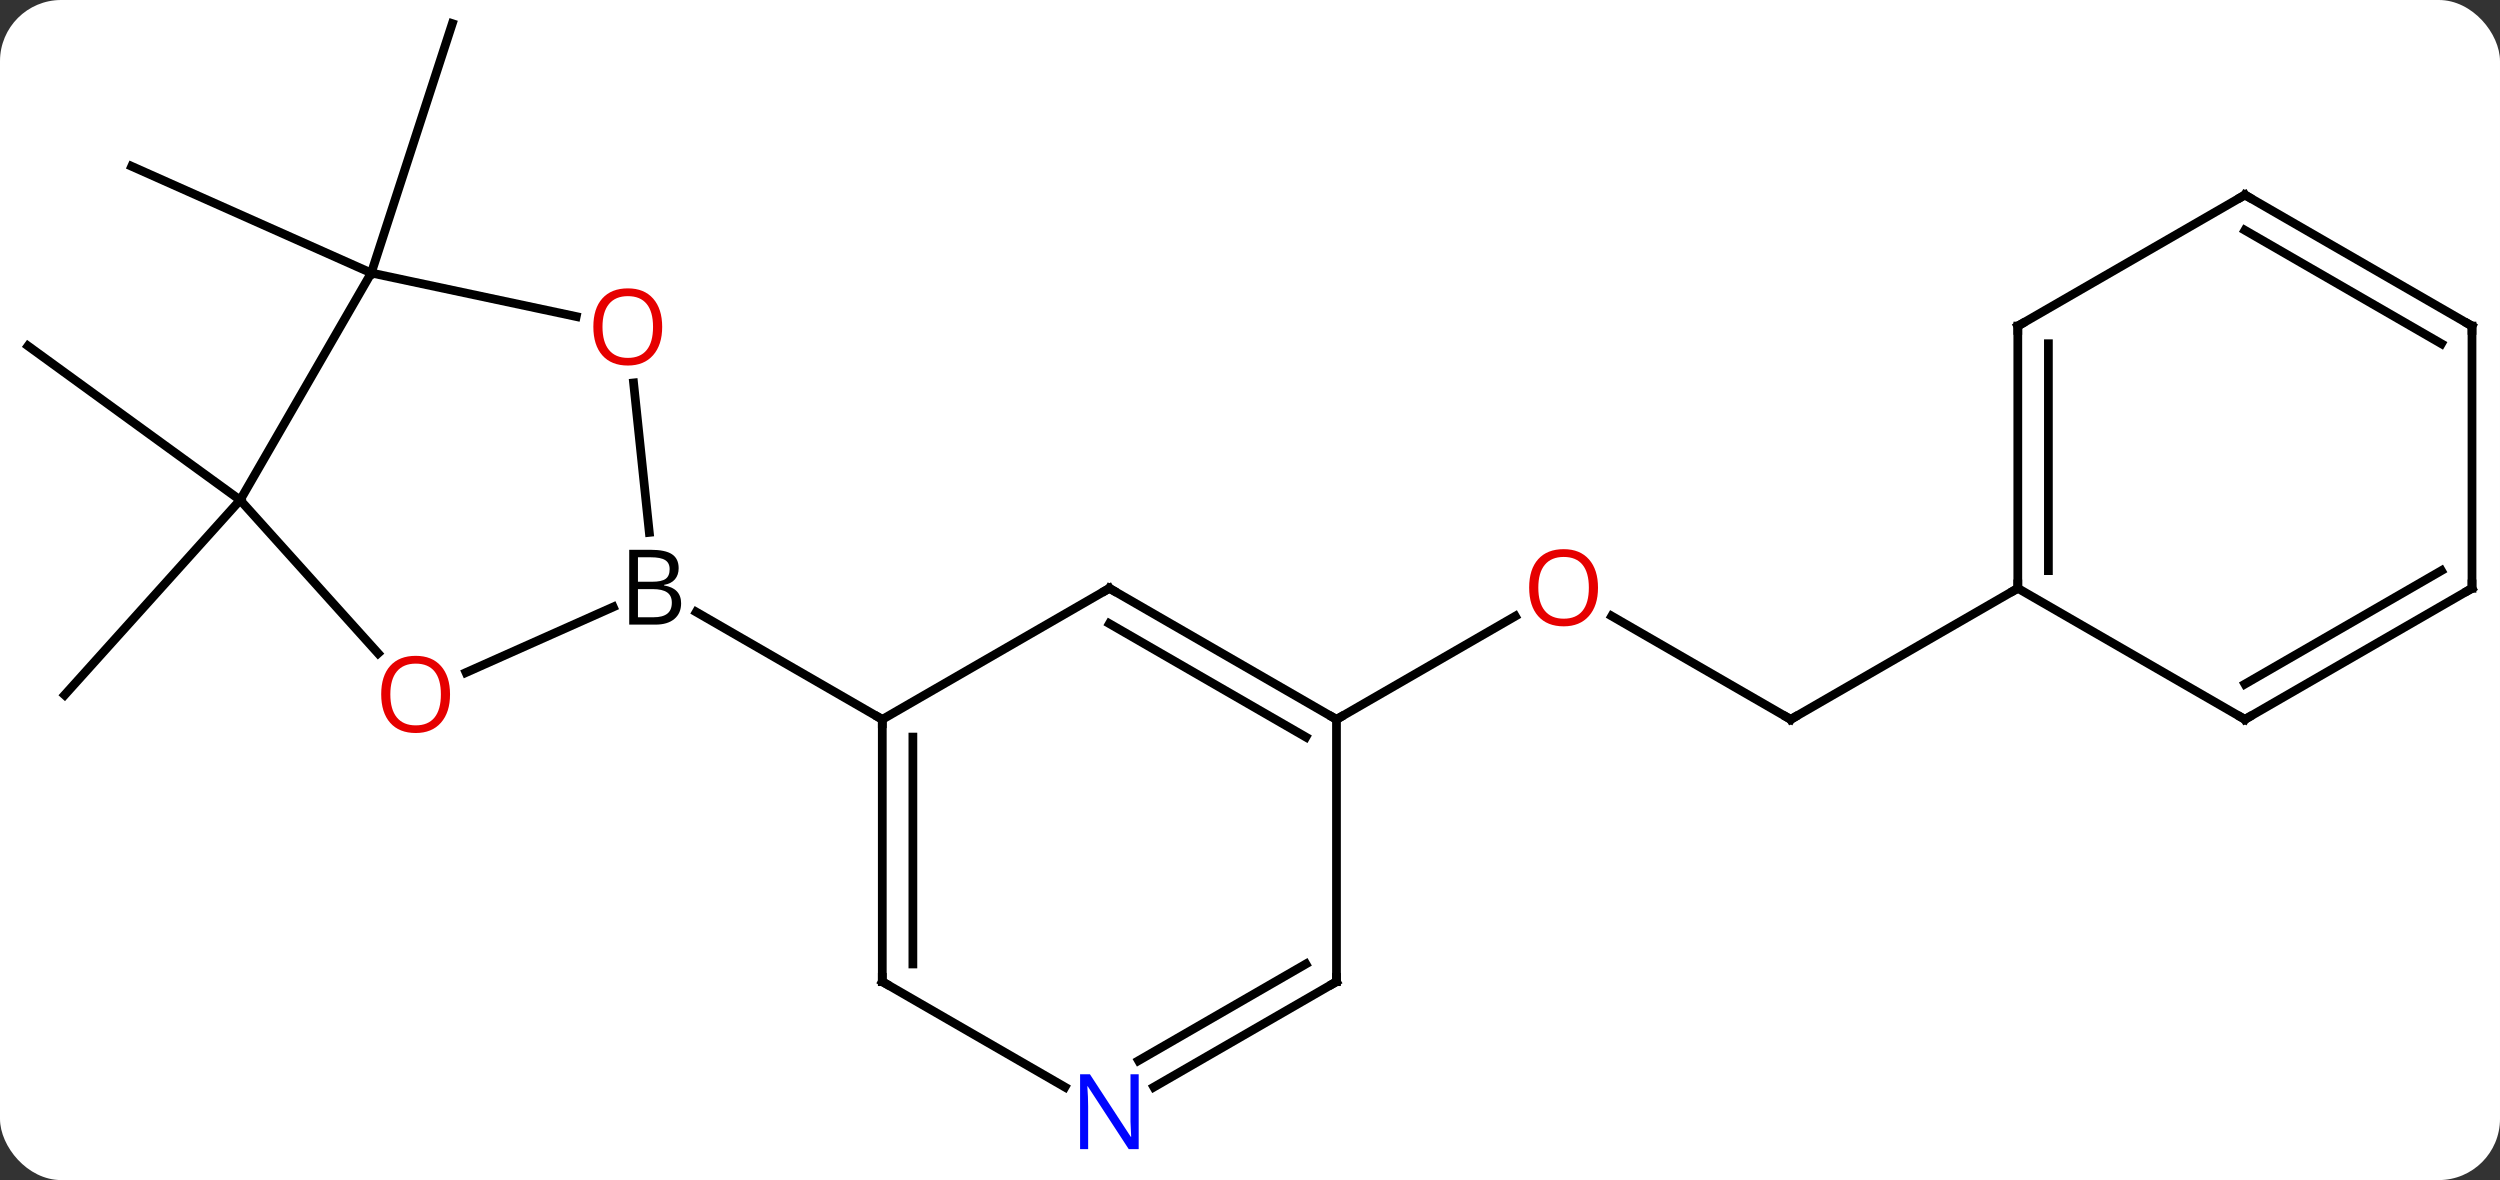 <svg width="286" viewBox="0 0 286 135" style="fill-opacity:1; color-rendering:auto; color-interpolation:auto; text-rendering:auto; stroke:black; stroke-linecap:square; stroke-miterlimit:10; shape-rendering:auto; stroke-opacity:1; fill:black; stroke-dasharray:none; font-weight:normal; stroke-width:1; font-family:'Open Sans'; font-style:normal; stroke-linejoin:miter; font-size:12; stroke-dashoffset:0; image-rendering:auto;" height="135" class="cas-substance-image" xmlns:xlink="http://www.w3.org/1999/xlink" xmlns="http://www.w3.org/2000/svg"><rect x="0" y="0" width="286" height="135" fill="#333333" stroke="none"/><svg class="cas-substance-single-component"><rect y="0" x="0" width="286" stroke="none" ry="7" rx="7" height="135" fill="white" class="cas-substance-group"/><svg y="0" x="0" width="286" viewBox="0 0 286 135" style="fill:black;" height="135" class="cas-substance-single-component-image"><svg><g><g transform="translate(143,65)" style="text-rendering:geometricPrecision; color-rendering:optimizeQuality; color-interpolation:linearRGB; stroke-linecap:butt; image-rendering:optimizeQuality;"><line y2="-33.771" y1="-62.301" x2="-100.527" x1="-91.257" style="fill:none;"/><line y2="-33.771" y1="-45.972" x2="-100.527" x1="-127.935" style="fill:none;"/><line y2="-7.791" y1="-25.422" x2="-115.527" x1="-139.797" style="fill:none;"/><line y2="-7.791" y1="14.505" x2="-115.527" x1="-135.603" style="fill:none;"/><line y2="17.301" y1="5.479" x2="61.857" x1="41.38" style="fill:none;"/><line y2="17.301" y1="5.49" x2="9.894" x1="30.351" style="fill:none;"/><line y2="2.301" y1="17.301" x2="87.837" x1="61.857" style="fill:none;"/><line y2="-21.193" y1="-4.094" x2="-70.518" x1="-68.721" style="fill:none;"/><line y2="11.938" y1="4.437" x2="-89.689" x1="-72.845" style="fill:none;"/><line y2="17.301" y1="5.015" x2="-42.066" x1="-63.348" style="fill:none;"/><line y2="-33.771" y1="-28.787" x2="-100.527" x1="-77.078" style="fill:none;"/><line y2="-7.791" y1="9.741" x2="-115.527" x1="-99.743" style="fill:none;"/><line y2="-7.791" y1="-33.771" x2="-115.527" x1="-100.527" style="fill:none;"/><line y2="2.301" y1="17.301" x2="-16.086" x1="-42.066" style="fill:none;"/><line y2="47.301" y1="17.301" x2="-42.066" x1="-42.066" style="fill:none;"/><line y2="45.28" y1="19.322" x2="-38.566" x1="-38.566" style="fill:none;"/><line y2="17.301" y1="2.301" x2="9.894" x1="-16.086" style="fill:none;"/><line y2="19.322" y1="6.343" x2="6.394" x1="-16.086" style="fill:none;"/><line y2="59.366" y1="47.301" x2="-21.17" x1="-42.066" style="fill:none;"/><line y2="47.301" y1="17.301" x2="9.894" x1="9.894" style="fill:none;"/><line y2="47.301" y1="59.366" x2="9.894" x1="-11.002" style="fill:none;"/><line y2="45.28" y1="56.335" x2="6.394" x1="-12.752" style="fill:none;"/><line y2="-27.699" y1="2.301" x2="87.837" x1="87.837" style="fill:none;"/><line y2="-25.678" y1="0.28" x2="91.337" x1="91.337" style="fill:none;"/><line y2="17.301" y1="2.301" x2="113.817" x1="87.837" style="fill:none;"/><line y2="-42.699" y1="-27.699" x2="113.817" x1="87.837" style="fill:none;"/><line y2="2.301" y1="17.301" x2="139.797" x1="113.817" style="fill:none;"/><line y2="0.28" y1="13.259" x2="136.297" x1="113.817" style="fill:none;"/><line y2="-27.699" y1="-42.699" x2="139.797" x1="113.817" style="fill:none;"/><line y2="-25.678" y1="-38.658" x2="136.297" x1="113.817" style="fill:none;"/><line y2="-27.699" y1="2.301" x2="139.797" x1="139.797" style="fill:none;"/></g><g transform="translate(143,65)" style="fill:rgb(230,0,0); text-rendering:geometricPrecision; color-rendering:optimizeQuality; image-rendering:optimizeQuality; font-family:'Open Sans'; stroke:rgb(230,0,0); color-interpolation:linearRGB;"><path style="stroke:none;" d="M39.812 2.231 Q39.812 4.293 38.772 5.473 Q37.733 6.653 35.89 6.653 Q33.999 6.653 32.968 5.489 Q31.936 4.324 31.936 2.215 Q31.936 0.121 32.968 -1.027 Q33.999 -2.176 35.89 -2.176 Q37.749 -2.176 38.78 -1.004 Q39.812 0.168 39.812 2.231 ZM32.983 2.231 Q32.983 3.965 33.726 4.871 Q34.468 5.778 35.89 5.778 Q37.312 5.778 38.038 4.879 Q38.765 3.981 38.765 2.231 Q38.765 0.496 38.038 -0.394 Q37.312 -1.285 35.89 -1.285 Q34.468 -1.285 33.726 -0.387 Q32.983 0.512 32.983 2.231 Z"/></g><g transform="translate(143,65)" style="stroke-linecap:butt; text-rendering:geometricPrecision; color-rendering:optimizeQuality; image-rendering:optimizeQuality; font-family:'Open Sans'; color-interpolation:linearRGB; stroke-miterlimit:5;"><path style="fill:none;" d="M61.424 17.051 L61.857 17.301 L62.29 17.051"/><path style="stroke:none;" d="M-71.018 -2.105 L-68.596 -2.105 Q-66.893 -2.105 -66.127 -1.597 Q-65.362 -1.09 -65.362 0.004 Q-65.362 0.77 -65.783 1.27 Q-66.205 1.77 -67.033 1.91 L-67.033 1.973 Q-65.08 2.301 -65.08 4.02 Q-65.08 5.16 -65.854 5.809 Q-66.627 6.457 -68.018 6.457 L-71.018 6.457 L-71.018 -2.105 ZM-70.018 1.551 L-68.377 1.551 Q-67.315 1.551 -66.854 1.223 Q-66.393 0.895 -66.393 0.114 Q-66.393 -0.605 -66.908 -0.926 Q-67.424 -1.246 -68.549 -1.246 L-70.018 -1.246 L-70.018 1.551 ZM-70.018 2.395 L-70.018 5.614 L-68.221 5.614 Q-67.19 5.614 -66.666 5.207 Q-66.143 4.801 -66.143 3.942 Q-66.143 3.145 -66.682 2.77 Q-67.221 2.395 -68.315 2.395 L-70.018 2.395 Z"/><path style="fill:rgb(230,0,0); stroke:none;" d="M-67.246 -27.604 Q-67.246 -25.542 -68.286 -24.362 Q-69.325 -23.182 -71.168 -23.182 Q-73.059 -23.182 -74.09 -24.346 Q-75.121 -25.511 -75.121 -27.62 Q-75.121 -29.714 -74.09 -30.862 Q-73.059 -32.011 -71.168 -32.011 Q-69.309 -32.011 -68.278 -30.839 Q-67.246 -29.667 -67.246 -27.604 ZM-74.075 -27.604 Q-74.075 -25.87 -73.332 -24.964 Q-72.59 -24.057 -71.168 -24.057 Q-69.746 -24.057 -69.02 -24.956 Q-68.293 -25.854 -68.293 -27.604 Q-68.293 -29.339 -69.02 -30.229 Q-69.746 -31.12 -71.168 -31.12 Q-72.59 -31.12 -73.332 -30.221 Q-74.075 -29.323 -74.075 -27.604 Z"/><path style="fill:rgb(230,0,0); stroke:none;" d="M-91.516 14.435 Q-91.516 16.497 -92.556 17.677 Q-93.595 18.857 -95.438 18.857 Q-97.329 18.857 -98.36 17.692 Q-99.391 16.528 -99.391 14.419 Q-99.391 12.325 -98.36 11.177 Q-97.329 10.028 -95.438 10.028 Q-93.579 10.028 -92.548 11.2 Q-91.516 12.372 -91.516 14.435 ZM-98.345 14.435 Q-98.345 16.169 -97.602 17.075 Q-96.86 17.982 -95.438 17.982 Q-94.016 17.982 -93.29 17.083 Q-92.563 16.185 -92.563 14.435 Q-92.563 12.7 -93.29 11.81 Q-94.016 10.919 -95.438 10.919 Q-96.86 10.919 -97.602 11.818 Q-98.345 12.716 -98.345 14.435 Z"/><path style="fill:none;" d="M-42.066 17.801 L-42.066 17.301 L-42.499 17.051"/><path style="fill:none;" d="M-16.519 2.551 L-16.086 2.301 L-15.653 2.551"/><path style="fill:none;" d="M-42.066 46.801 L-42.066 47.301 L-41.633 47.551"/><path style="fill:none;" d="M9.461 17.051 L9.894 17.301 L10.327 17.051"/><path style="fill:rgb(0,5,255); stroke:none;" d="M-12.734 66.457 L-13.875 66.457 L-18.563 59.27 L-18.609 59.27 Q-18.516 60.535 -18.516 61.582 L-18.516 66.457 L-19.438 66.457 L-19.438 57.895 L-18.313 57.895 L-13.641 65.051 L-13.594 65.051 Q-13.594 64.895 -13.641 64.035 Q-13.688 63.176 -13.672 62.801 L-13.672 57.895 L-12.734 57.895 L-12.734 66.457 Z"/><path style="fill:none;" d="M9.894 46.801 L9.894 47.301 L9.461 47.551"/><path style="fill:none;" d="M87.837 1.801 L87.837 2.301 L87.404 2.551"/><path style="fill:none;" d="M87.837 -27.199 L87.837 -27.699 L88.27 -27.949"/><path style="fill:none;" d="M113.384 17.051 L113.817 17.301 L114.25 17.051"/><path style="fill:none;" d="M113.384 -42.449 L113.817 -42.699 L114.25 -42.449"/><path style="fill:none;" d="M139.364 2.551 L139.797 2.301 L139.797 1.801"/><path style="fill:none;" d="M139.364 -27.949 L139.797 -27.699 L139.797 -27.199"/></g></g></svg></svg></svg></svg>